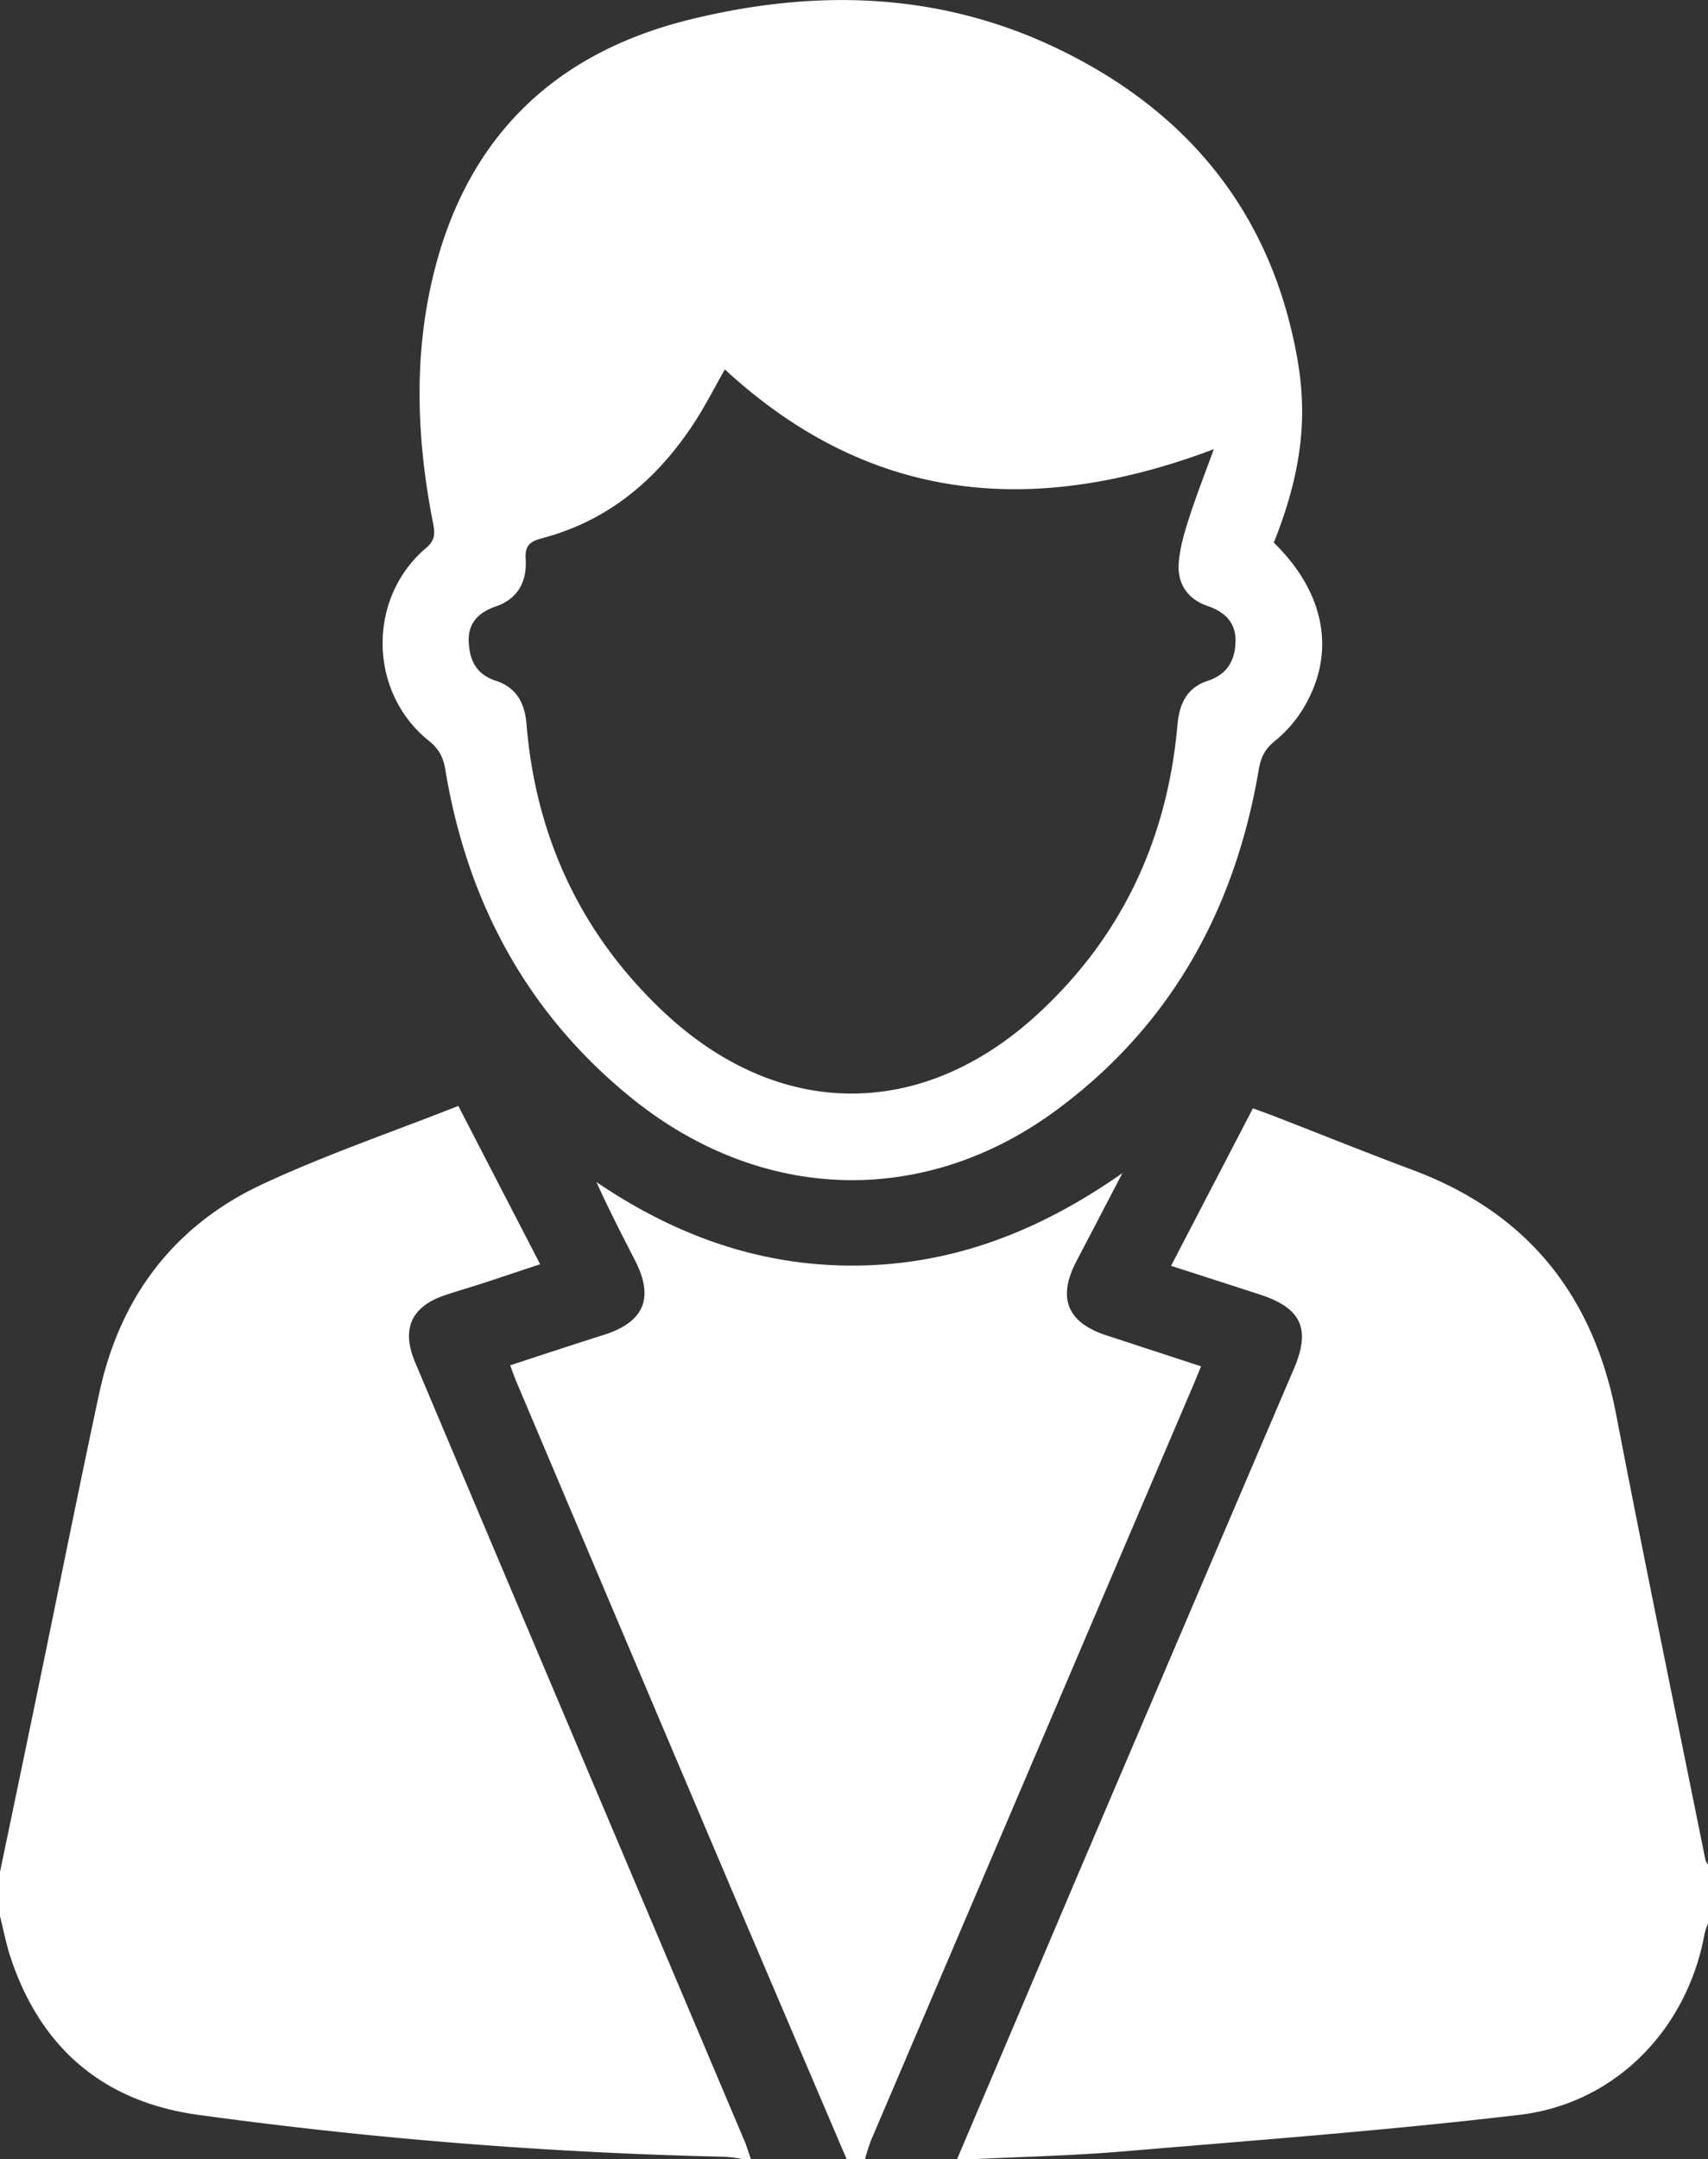 <svg xmlns="http://www.w3.org/2000/svg" viewBox="0 0 757.81 957.65"><rect x="0" y="0" width="757.81" height="957.65" fill="#333333" stroke="none"/><defs><style>.cls-1{fill:#fff;}</style></defs><title>Asset 5</title><g id="Layer_2" data-name="Layer 2"><g id="Layer_1-2" data-name="Layer 1"><path class="cls-1" d="M0,830.26q9-43.05,17.9-86.1C26.58,702.12,35,660,44,618.05c9.11-42.55,33.09-74.5,72.51-92.86,28-13.05,57.4-23.06,86.84-34.69,12.07,23.36,23.89,46.21,36.3,70.22-8.4,2.78-16.23,5.41-24.08,8-5.94,1.93-11.94,3.68-17.87,5.64-15.17,5-19.78,15-13.54,29.8Q217.23,682.56,250.47,761q39.87,94.15,79.75,188.32c1.15,2.72,2,5.58,2.95,8.38h-3.26a68.69,68.69,0,0,0-8-1.12A2054.16,2054.16,0,0,1,88,938C46.2,932.25,18.3,908.76,4.83,868.6,2.78,862.5,1.59,856.11,0,849.86Z"/><path class="cls-1" d="M424.63,957.65q26-61.11,51.91-122.21,48.75-114.29,97.61-228.52c7.49-17.54,3.21-26.8-15.16-32.76-12.65-4.11-25.3-8.18-39.41-12.74l36.32-69.85c3.77,1.39,7,2.55,10.26,3.8,20.25,7.87,40.41,16,60.75,23.6,50.79,19,80,55.52,90.18,108.56,12.68,65.89,26.31,131.59,39.57,197.37a7.84,7.84,0,0,0,1.15,2.09v26.13a31.06,31.06,0,0,0-1.52,4.51C748.7,899.82,716.88,933,674.06,938c-58.55,6.93-117.41,11.27-176.18,16.24-21.63,1.83-43.38,2.29-65.08,3.37Z"/><path class="cls-1" d="M375.64,957.65Q350.2,898.07,324.79,838.5,277,726,229.35,613.39c-.95-2.23-1.76-4.52-3-7.84,8.4-2.76,16.5-5.42,24.6-8.06q8.52-2.76,17.07-5.48c17.84-5.71,22.27-16.35,13.72-33-5.82-11.34-11.67-22.66-17.09-34.72,35.51,24.08,74,37.84,117.19,37S462.76,545,498,520.3Q487.72,540,477.47,559.63q-12.54,24.11,13.32,32.6L532.87,606c-1.21,3-2.25,5.59-3.36,8.19Q458,781.72,386.47,949.26a88,88,0,0,0-2.67,8.39Z"/><path class="cls-1" d="M565.16,240.66C588.27,263.22,593,290.19,578,314.59a55.4,55.4,0,0,1-12.3,14c-4.42,3.54-6.29,7.28-7.21,12.74-10.5,61.83-38.86,113.45-89.73,151-58.9,43.5-131.56,41.21-189.24-5.88-46-37.53-72.3-86.79-81.94-145.1-.89-5.37-2.76-9.16-7.22-12.71-26.94-21.49-27.57-63.39-1.25-85.66,4.35-3.68,3.8-7,2.94-11.4-7-35.88-8.59-71.88-.24-107.71,14.33-61.5,52.78-99.92,113.78-115.07,56-13.9,111.39-12.49,164.12,13,57.72,27.89,94.47,73.08,105.84,137C579.56,181.35,579.08,206,565.16,240.66ZM321.59,163.84c-4.58,8.08-8.4,15.61-12.94,22.68-16.45,25.6-38.34,44.39-68.29,52.24-5.57,1.47-7.47,3.49-7.12,9.23.59,9.89-3.36,17.56-13.29,21-7.14,2.44-12,6.89-12,14.66.08,8.35,2.86,15.31,12,18.27s12.87,9.8,13.65,19.21c4.11,50.06,24.11,93,60.55,127.41,51.17,48.35,115.07,48.68,166.75.78C498,415,518,371.76,522.42,321.47c.82-9.29,4.18-16.46,13.32-19.46,9-2.93,12.41-9.47,12.45-18,0-8.08-4.92-12.68-12.4-15.24-8.77-3-13.39-9.74-12.82-18.72.44-6.82,2.46-13.66,4.58-20.23,3.31-10.31,7.3-20.4,11-30.59C458.12,229.55,385.82,223.07,321.59,163.84Z"/></g></g></svg>